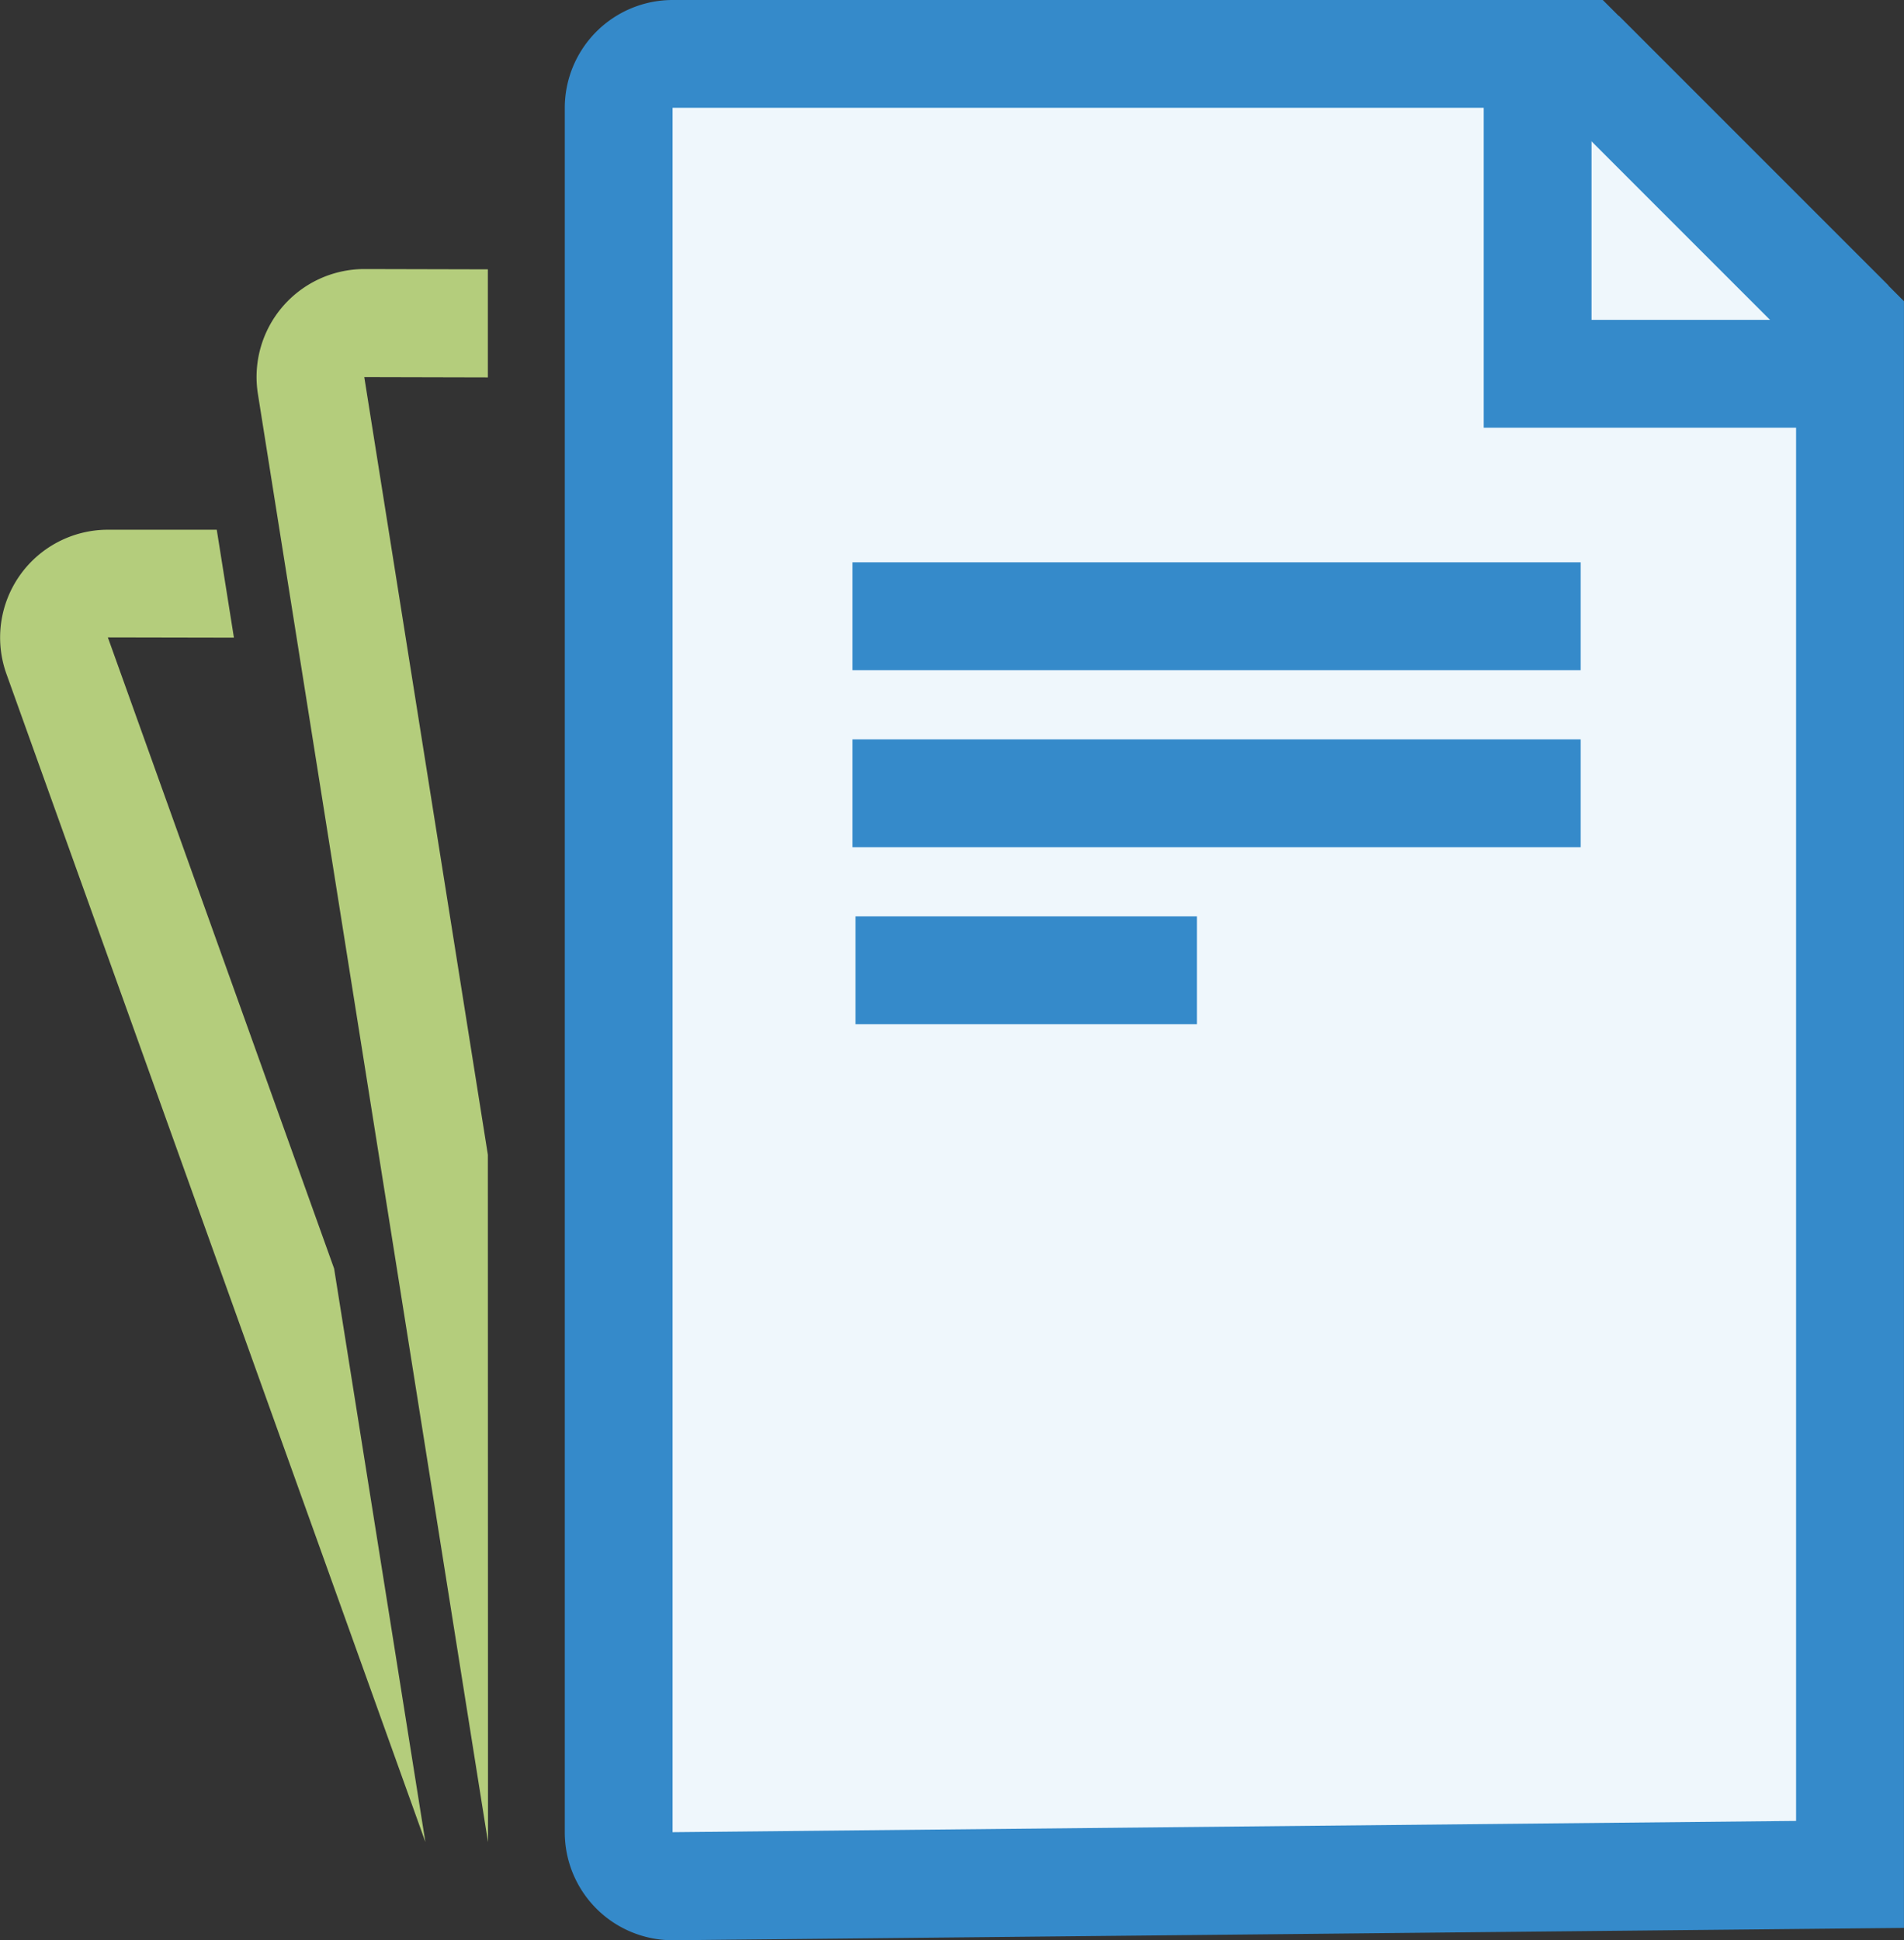 <svg id="Component_20_1" data-name="Component 20 – 1" xmlns="http://www.w3.org/2000/svg" width="38.395" height="39.118" viewBox="0 0 38.395 39.118">
  <rect x="0" y="0" width="38.395" height="39.118" fill="#333333" stroke="none"/>
  <g id="Group_3574" data-name="Group 3574" transform="translate(11.39)">
    <path id="Path_553" data-name="Path 553" d="M832.458,835.841v31.269l-23.733.238a1.088,1.088,0,0,1-1.1-1.087V831.492a1.088,1.088,0,0,1,1.087-1.087h18.307Z" transform="translate(-806.54 -829.318)" fill="#eff7fc"/>
    <path id="Path_553_-_Outline" data-name="Path 553 - Outline" d="M808.8,829.405h18.758l6.073,6.073v32.8l-24.83.249a2.177,2.177,0,0,1-2.175-2.175V831.58A2.177,2.177,0,0,1,808.8,829.405Zm17.857,2.174H808.8v34.769l22.656-.227V836.379Z" transform="translate(-806.627 -829.405)" fill="#358aca"/>
  </g>
  <path id="Line_1" data-name="Line 1" d="M4.729,6.267-.707.831.831-.707,6.267,4.729Z" transform="translate(31.813 1.026)" fill="#358aca"/>
  <path id="Path_554" data-name="Path 554" d="M831.929,838H823.67v-8.259h2.174v6.084h6.084Z" transform="translate(-793.75 -829.376)" fill="#358aca"/>
  <g id="Group_3575" data-name="Group 3575" transform="translate(17.191 11.338)">
    <path id="Line_2" data-name="Line 2" d="M14.684,1.175H0V-1H14.684Z" transform="translate(0 1)" fill="#358aca"/>
    <path id="Line_3" data-name="Line 3" d="M14.684,1.175H0V-1H14.684Z" transform="translate(0 4.57)" fill="#358aca"/>
    <path id="Line_4" data-name="Line 4" d="M6.884,1.175H0V-1H6.884Z" transform="translate(0.061 8.139)" fill="#358aca"/>
  </g>
  <g id="Group_3576" data-name="Group 3576" transform="translate(0 10.682)">
    <path id="Path_555" data-name="Path 555" d="M804.445,854.128,799.882,841.4l2.542.005-.346-2.176-2.193,0h0a2.174,2.174,0,0,0-2.048,2.908l8.448,23.552Z" transform="translate(-797.707 -839.23)" fill="#b4cd7c"/>
  </g>
  <path id="Path_556" data-name="Path 556" d="M806.637,852.253l-2.492-15.68,2.492.006V834.4l-2.487-.006h-.007A2.176,2.176,0,0,0,802,836.914l4.64,29.2Z" transform="translate(-796.799 -828.969)" fill="#b4cd7c"/>
</svg>
